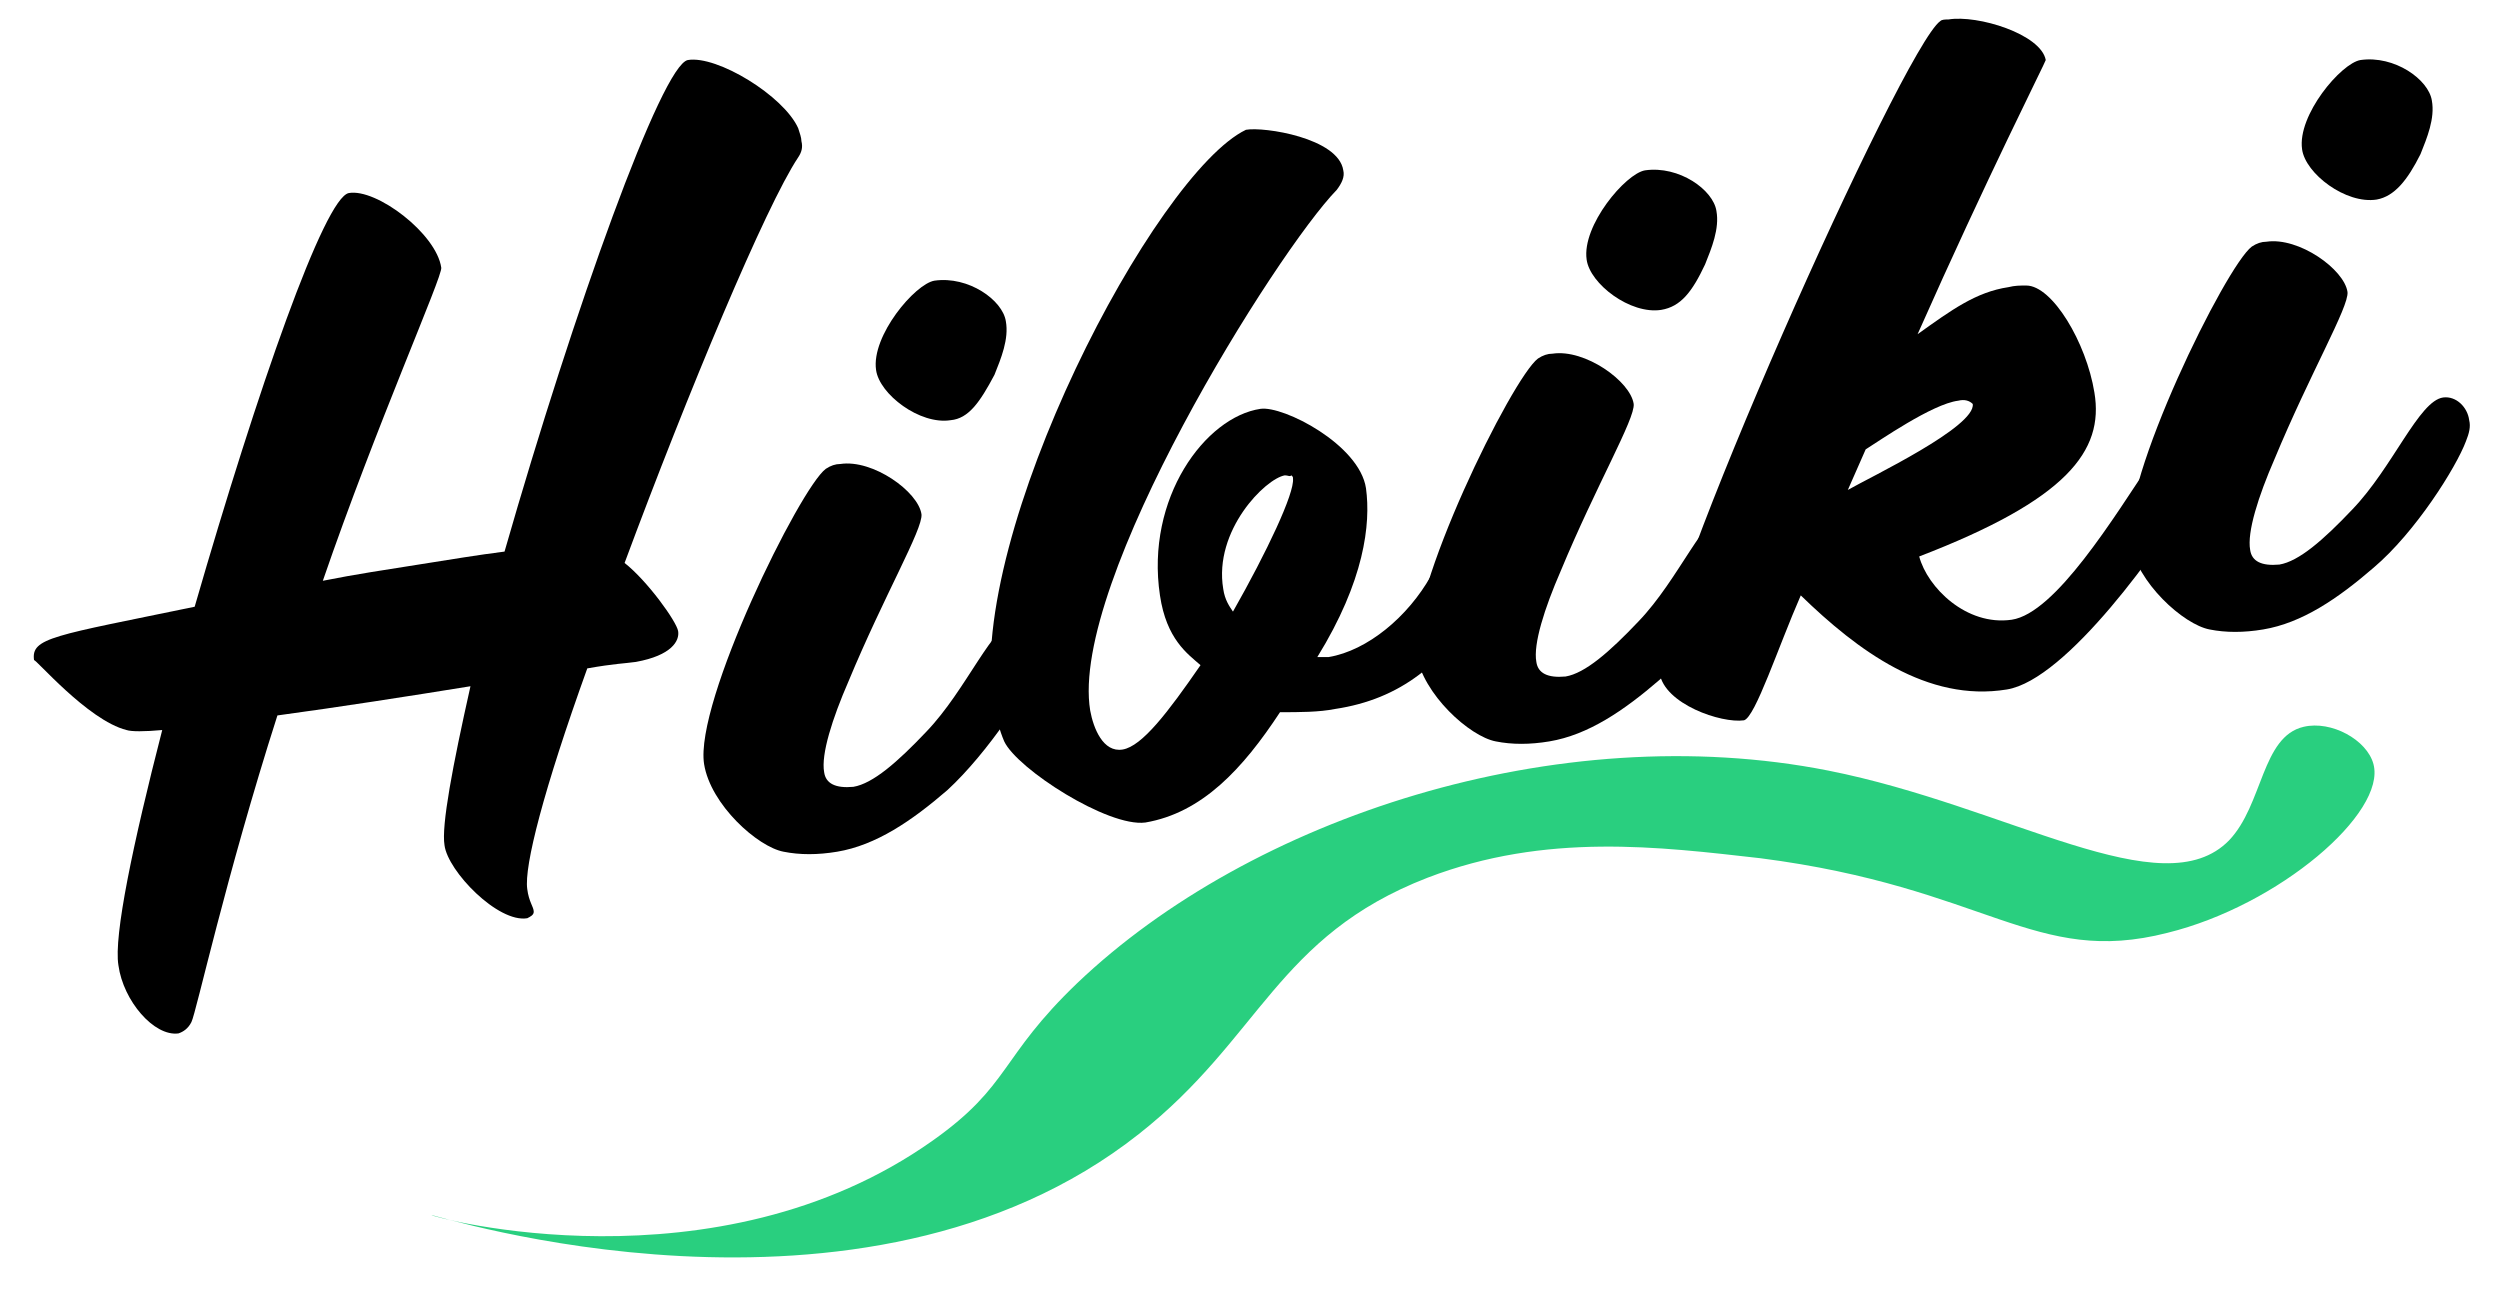 <?xml version="1.0" encoding="utf-8"?>
<!-- Generator: Adobe Illustrator 25.0.1, SVG Export Plug-In . SVG Version: 6.00 Build 0)  -->
<svg version="1.1" id="Layer_1" xmlns="http://www.w3.org/2000/svg" xmlns:xlink="http://www.w3.org/1999/xlink" x="0px" y="0px"
	 viewBox="0 0 154.1 80.3" style="enable-background:new 0 0 154.1 80.3;" xml:space="preserve">
<style type="text/css">
	.st0{enable-background:new    ;}
	.st1{fill:#29CF7F;}
</style>
<g class="st0">
	<path d="M49.4,8.7c0.1,0.4,0,0.7-0.2,1c-2,3-6.8,14.5-10.7,25c1.4,1.1,3.2,3.6,3.3,4.2s-0.4,1.5-2.6,1.9c-0.7,0.1-1.3,0.1-3,0.4
		c-2.7,7.5-3.9,12.2-3.7,13.6c0.1,0.8,0.4,1.1,0.4,1.4c0,0.2-0.2,0.3-0.4,0.4c-1.8,0.3-4.9-2.9-5.1-4.5c-0.2-1.2,0.5-4.9,1.6-9.8
		c-3.7,0.6-8.2,1.3-11.9,1.8c-3.2,10-5,18.3-5.3,18.9c-0.2,0.4-0.5,0.6-0.8,0.7c-1.5,0.2-3.4-2-3.7-4.2c-0.3-1.8,0.9-7.5,2.7-14.5
		c-1.1,0.1-1.9,0.1-2.2,0c-2.4-0.6-5.7-4.5-5.7-4.3c-0.2-1.4,1.2-1.5,9.9-3.3c3.9-13.5,8-25.2,9.5-25.5c1.7-0.3,5.4,2.5,5.7,4.6
		c0.1,0.5-4,9.7-7.3,19.3c2-0.4,4-0.7,5.9-1c1.9-0.3,3.7-0.6,5.3-0.8C35.4,19,40.8,4,42.4,3.7c1.8-0.3,5.9,2.2,6.8,4.2
		C49.3,8.2,49.4,8.5,49.4,8.7z"/>
	<path d="M58.4,48.7c-2.2,1.9-4.4,3.4-6.8,3.8c-1.2,0.2-2.3,0.2-3.3,0c-1.6-0.3-4.5-2.9-4.9-5.4c-0.6-3.8,5.9-17,7.5-18.2
		c0.3-0.2,0.6-0.3,0.9-0.3c2-0.3,4.8,1.7,5,3.1c0.1,0.9-2.3,5-4.5,10.3c-1,2.3-1.7,4.5-1.5,5.6c0.1,0.7,0.7,1,1.8,0.9
		c1.2-0.2,2.7-1.5,4.5-3.4c2.5-2.6,4.1-6.7,5.6-6.9c0.8-0.1,1.5,0.6,1.6,1.4c0.1,0.4,0,0.8-0.2,1.3C63.5,42.4,60.9,46.4,58.4,48.7z
		 M58.6,25.9c-1.9,0.3-4.4-1.6-4.6-3.1c-0.3-2.1,2.4-5.3,3.6-5.5c2.1-0.3,4.2,1.2,4.4,2.5c0.2,1.1-0.3,2.3-0.7,3.3
		C60.4,24.8,59.7,25.8,58.6,25.9z"/>
	<path d="M82.3,43.7c-1,0.2-2.2,0.2-3.4,0.2c-2.3,3.5-4.8,6.2-8.3,6.8c-2.3,0.3-7.9-3.3-8.7-5c-0.3-0.7-0.5-1.5-0.7-2.3
		c-1.6-10.6,10-32.7,15.6-35.4c1.1-0.2,5.7,0.5,6,2.5c0.1,0.4-0.1,0.8-0.4,1.2c-3.7,3.8-16.5,24.2-15.2,32.1c0.2,1.1,0.8,2.6,2,2.4
		c1.2-0.2,2.8-2.3,4.8-5.2c-0.8-0.7-2.1-1.6-2.5-4.3c-0.9-6,2.8-11,6.2-11.5c1.4-0.2,6.1,2.2,6.5,4.9c0.3,2.2-0.1,5.7-3,10.4l0.2,0
		c0.1,0,0.3,0,0.5,0c2.4-0.4,4.9-2.5,6.3-5c0.4-0.7,0.9-1.1,1.4-1.1c0.8-0.1,1.7,0.5,1.9,1.5c0,0.3,0,0.7-0.2,1.1
		C89.1,40.9,86.3,43.1,82.3,43.7z M79.2,29.3c-1.2,0.2-4.4,3.4-3.8,7c0.1,0.7,0.4,1.1,0.6,1.4c2.1-3.7,3.8-7.3,3.7-8.2
		c0-0.1,0-0.1-0.1-0.2C79.5,29.4,79.4,29.3,79.2,29.3z"/>
	<path d="M102.3,41.9c-2.2,1.9-4.4,3.4-6.8,3.8c-1.2,0.2-2.3,0.2-3.3,0c-1.6-0.3-4.5-2.9-4.9-5.4c-0.6-3.8,5.9-17,7.5-18.2
		c0.3-0.2,0.6-0.3,0.9-0.3c2-0.3,4.8,1.7,5,3.1c0.1,0.9-2.3,5-4.5,10.3c-1,2.3-1.7,4.5-1.5,5.6c0.1,0.7,0.7,1,1.8,0.9
		c1.2-0.2,2.7-1.5,4.5-3.4c2.5-2.6,4.1-6.7,5.6-6.9c0.8-0.1,1.5,0.6,1.6,1.4c0.1,0.4,0,0.8-0.2,1.3
		C107.4,35.6,104.8,39.6,102.3,41.9z M102.4,19.1c-1.9,0.3-4.4-1.6-4.6-3.1c-0.3-2.1,2.4-5.3,3.6-5.5c2.1-0.3,4.2,1.2,4.4,2.5
		c0.2,1.1-0.3,2.3-0.7,3.3C104.3,18,103.6,18.9,102.4,19.1z"/>
	<path d="M123.7,42.5c-4.9,0.8-9.2-2.4-12.7-5.8c-1.4,3.2-2.8,7.5-3.5,7.7c-1.4,0.2-4.9-1-5.2-2.9c-0.6-3.7,15-38.6,17.3-40.2
		c0.1-0.1,0.3-0.1,0.5-0.1c1.8-0.3,5.7,0.9,6,2.5c0,0.1-3.6,7.2-7.9,16.9c2.1-1.5,3.6-2.6,5.6-2.9c0.4-0.1,0.7-0.1,1.1-0.1
		c1.6,0,3.7,3.5,4.2,6.6c0.6,3.6-1.7,6.6-10.8,10.1c0.5,1.9,2.9,4.3,5.7,3.9c2.7-0.4,6.3-6.3,8.7-9.9c0.2-0.4,0.6-0.6,1-0.7
		c0.8-0.1,1.8,0.5,1.9,1.3c0.1,0.4,0,0.9-0.3,1.3C133.2,33.7,127.4,41.9,123.7,42.5z M120.7,24.7c-1.6,0.2-4.9,2.5-5.7,3l-1.1,2.5
		c1.4-0.8,7.9-3.9,7.7-5.3C121.4,24.7,121.1,24.6,120.7,24.7z"/>
	<path d="M146.3,35c-2.2,1.9-4.4,3.4-6.8,3.8c-1.2,0.2-2.3,0.2-3.3,0c-1.6-0.3-4.5-2.9-4.9-5.4c-0.6-3.8,5.9-17,7.5-18.2
		c0.3-0.2,0.6-0.3,0.9-0.3c2-0.3,4.8,1.7,5,3.1c0.1,0.9-2.3,5-4.5,10.3c-1,2.3-1.7,4.5-1.5,5.6c0.1,0.7,0.7,1,1.8,0.9
		c1.2-0.2,2.7-1.5,4.5-3.4c2.5-2.6,4.1-6.7,5.6-6.9c0.8-0.1,1.5,0.6,1.6,1.4c0.1,0.4,0,0.8-0.2,1.3C151.4,28.8,148.9,32.8,146.3,35z
		 M146.5,12.3c-1.9,0.3-4.4-1.6-4.6-3.1c-0.3-2.1,2.4-5.3,3.6-5.5c2.1-0.3,4.2,1.2,4.4,2.5c0.2,1.1-0.3,2.3-0.7,3.3
		C148.4,11.1,147.6,12.1,146.5,12.3z"/>
</g>
<path class="st1" d="M26.6,74.9c0-0.1,26.5,8.5,43.6-5C77.7,64,78.7,57.7,88,54.1c7.3-2.8,14.3-1.9,20.5-1.2
	c14,1.8,16.9,6.7,25.1,4.6c6.9-1.7,13.5-7.4,12.7-10.4c-0.4-1.5-2.6-2.7-4.3-2.3c-2.6,0.6-2.5,4.8-4.6,7c-4.1,4.2-13.6-2.1-24.7-4.3
	c-16.7-3.3-35.6,2.9-46.3,13.1c-4.8,4.6-4.1,6.3-8.9,9.7C44.1,79.8,26.6,75,26.6,74.9z"/>
</svg>
